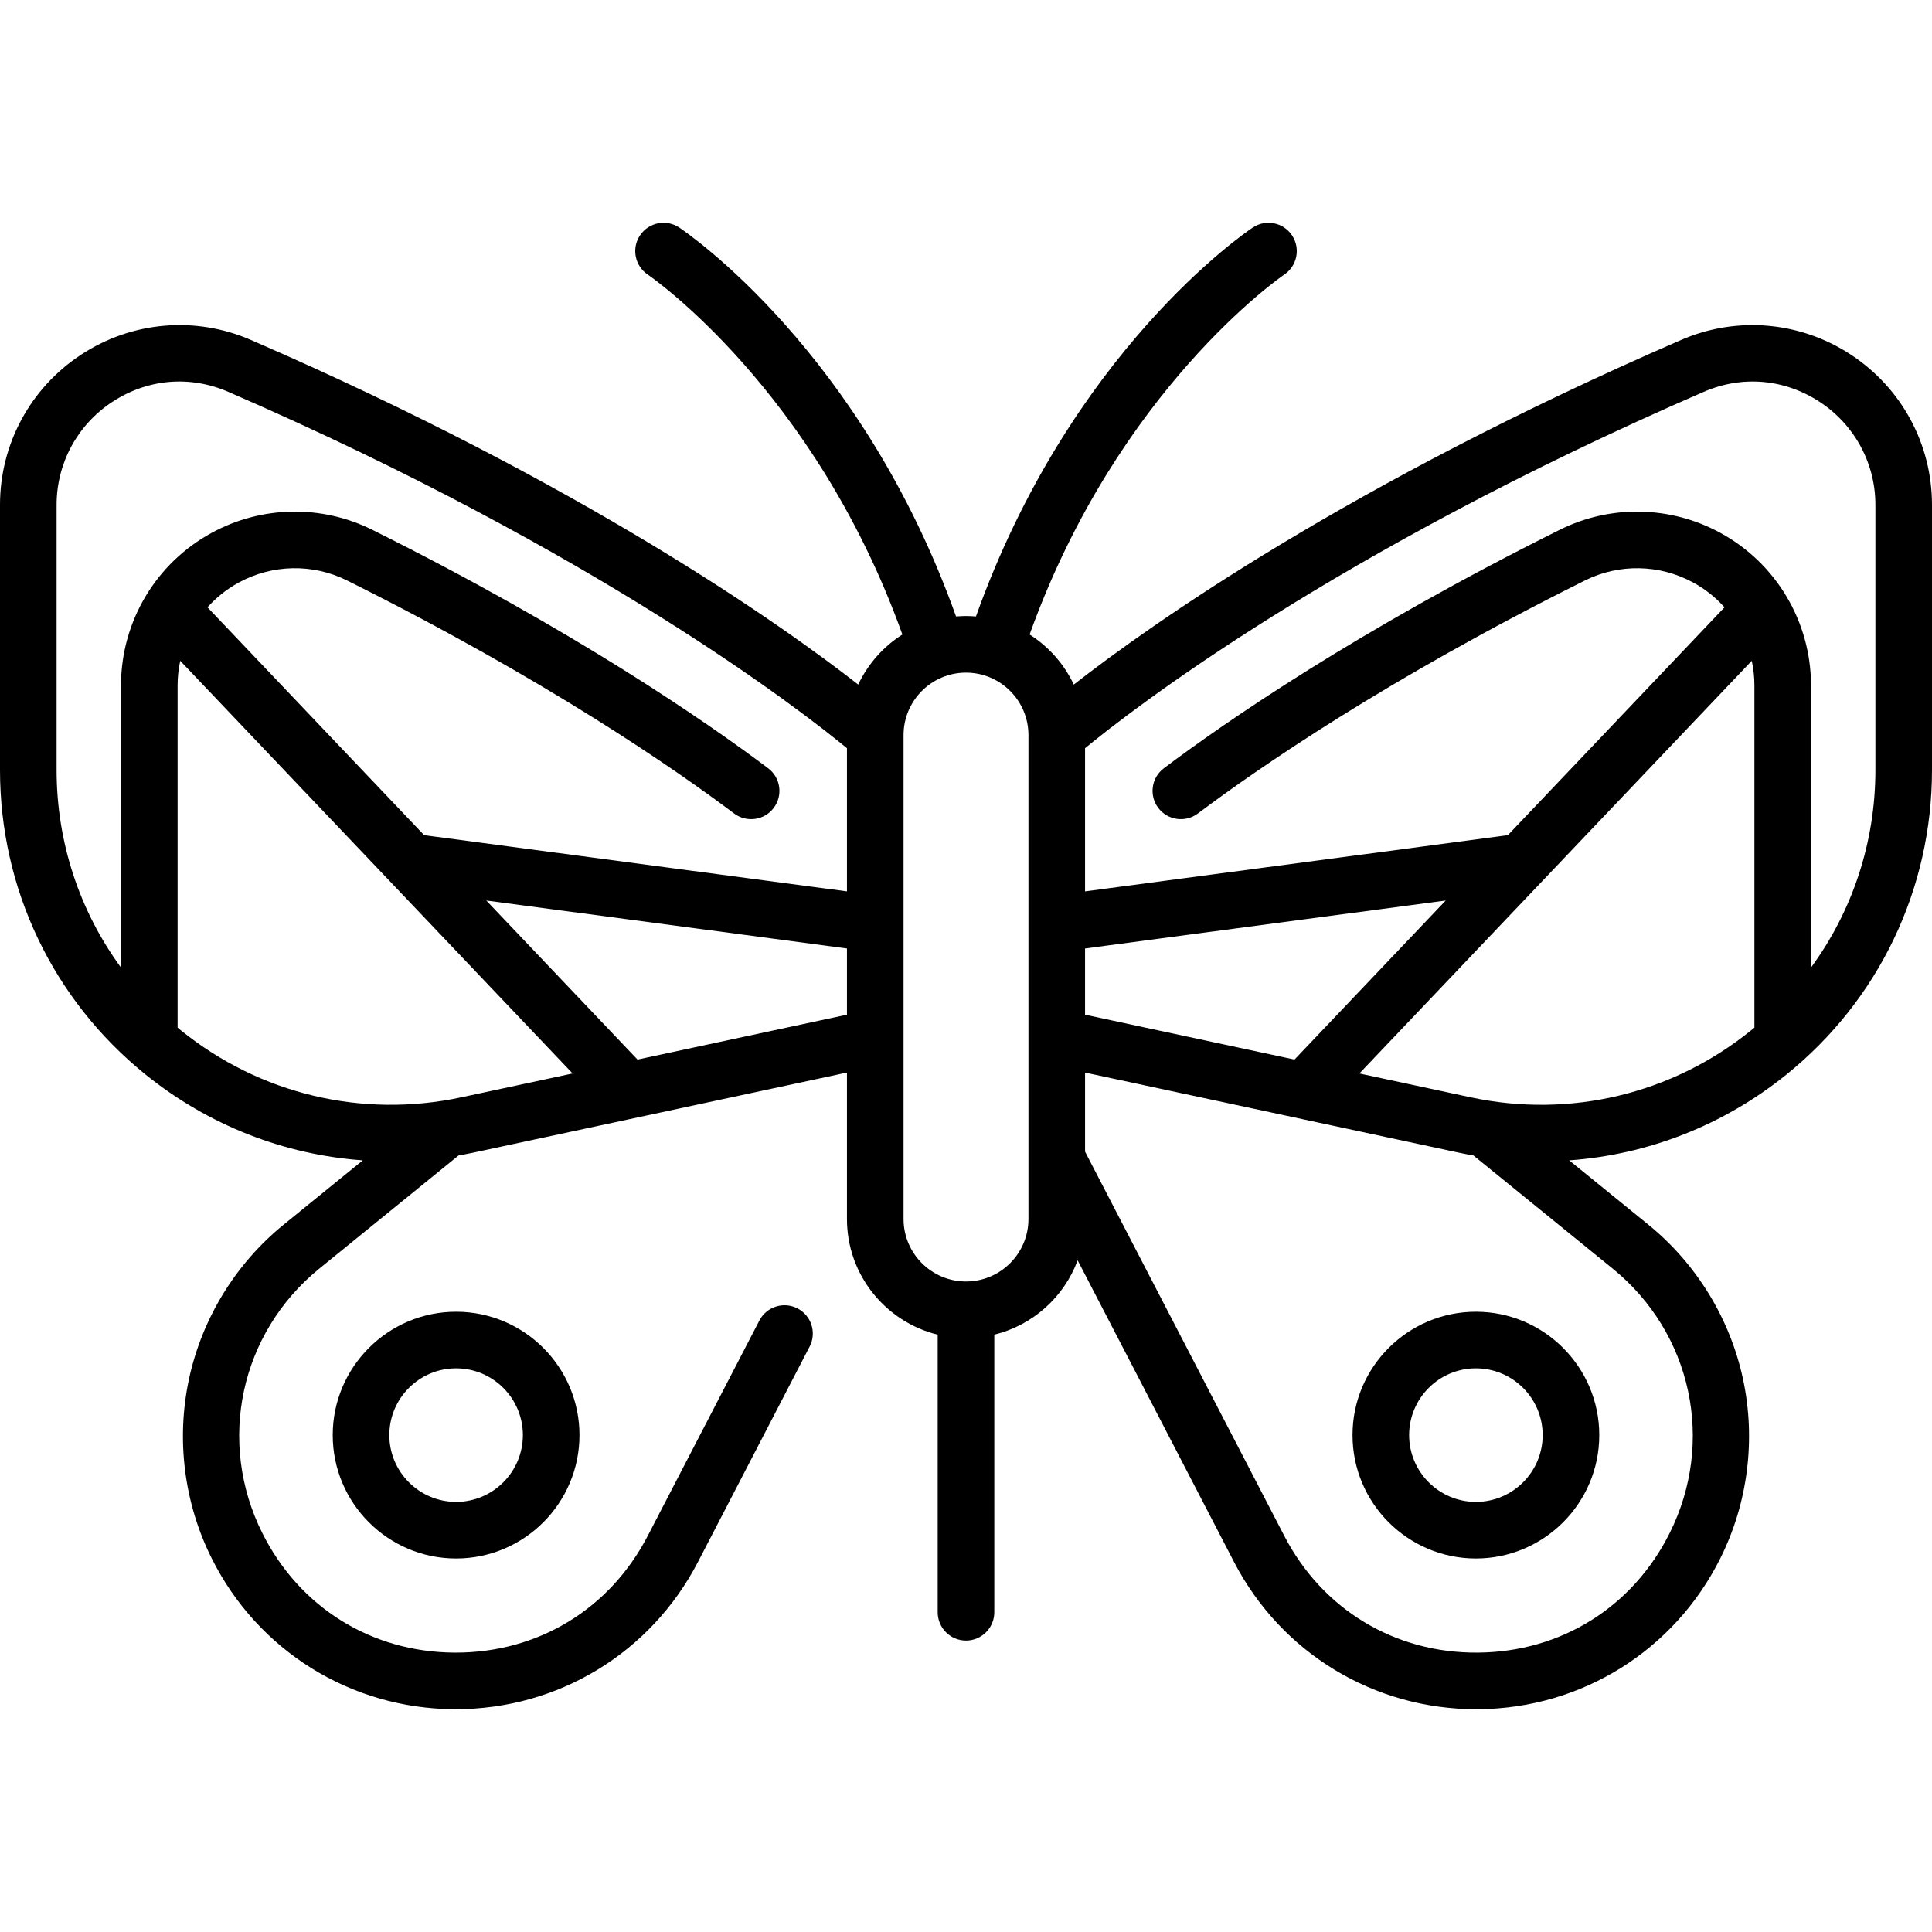 <svg id="Capa_1" enable-background="new 0 0 512 512" height="512" viewBox="0 0 512 512" width="512" xmlns="http://www.w3.org/2000/svg"><g><path d="m88.177 380.318c0 18.028 14.667 32.695 32.695 32.695s32.695-14.667 32.695-32.695-14.667-32.695-32.695-32.695-32.695 14.666-32.695 32.695zm50.391 0c0 9.758-7.938 17.695-17.695 17.695s-17.695-7.938-17.695-17.695 7.938-17.695 17.695-17.695 17.695 7.938 17.695 17.695z"/><path d="m490.489 93.98c-13.441-8.821-30.251-10.276-44.964-3.894-88.282 38.294-140.779 75.579-160.963 91.333-2.566-5.456-6.65-10.058-11.705-13.266 23.308-64.985 66.808-94.926 67.471-95.375 3.441-2.299 4.37-6.952 2.073-10.396-2.298-3.447-6.955-4.378-10.4-2.081-2.004 1.336-48.314 32.849-73.365 103.069-.87-.072-1.747-.119-2.636-.119s-1.766.046-2.636.119c-25.051-70.22-71.361-101.732-73.365-103.069-3.442-2.295-8.087-1.365-10.388 2.073s-1.377 8.094 2.056 10.4c.45.302 44.109 30.23 67.476 95.378-5.054 3.209-9.138 7.811-11.705 13.266-20.184-15.754-72.681-53.039-160.963-91.333-14.714-6.383-31.523-4.927-44.964 3.894-13.469 8.841-21.511 23.72-21.511 39.803v70.286c0 31.466 14.034 60.857 38.504 80.639 16.713 13.512 36.789 21.303 57.641 22.797l-20.964 17.033c-12.721 10.335-21.629 24.851-25.084 40.874-3.456 16.022-1.321 32.919 6.009 47.579 12.226 24.451 36.802 39.766 64.139 39.967.182.001.363.002.544.002 27.121 0 51.676-14.914 64.176-39.022l29.595-57.077c1.907-3.677.471-8.204-3.206-10.11-3.677-1.907-8.204-.471-10.11 3.206l-29.595 57.077c-10.055 19.391-29.035 30.926-50.839 30.926-.151 0-.303 0-.455-.001-21.994-.162-40.998-12.003-50.834-31.676-12.104-24.208-5.887-53.035 15.119-70.103l36.886-29.97c1.3-.228 2.598-.471 3.895-.749l99.031-21.221v38.819c0 14.812 10.262 27.265 24.048 30.641v73.569c0 4.142 3.358 7.5 7.5 7.5s7.5-3.358 7.5-7.5v-73.569c10.206-2.499 18.479-9.971 22.088-19.696l41.447 79.934c12.501 24.109 37.053 39.022 64.176 39.022.18 0 .364-.001.544-.002 27.337-.201 51.914-15.516 64.14-39.968 7.33-14.66 9.464-31.557 6.008-47.579s-12.364-30.538-25.084-40.874l-20.964-17.034c20.851-1.495 40.929-9.286 57.641-22.796 24.47-19.781 38.504-49.172 38.504-80.638v-70.286c0-16.083-8.042-30.962-21.511-39.802zm-202.941 174.918v-17.541l95.58-12.708-40.071 42.144zm-272.548-64.83v-70.286c0-11.013 5.511-21.204 14.741-27.261 9.338-6.129 20.552-7.104 30.766-2.673 98.092 42.549 152.073 84.652 163.945 94.437v37.942l-112.05-14.898-57.418-60.389c2.335-2.608 5.126-4.844 8.302-6.572 8.911-4.847 19.624-5.053 28.656-.554 52.706 26.251 86.911 49.969 102.608 61.77 3.312 2.489 8.012 1.822 10.502-1.488 2.489-3.311 1.823-8.013-1.488-10.502-16.108-12.109-51.159-36.422-104.935-63.206-13.413-6.681-29.304-6.38-42.511.804-14.837 8.07-24.055 23.576-24.055 40.466v74.755c-11.004-15.018-17.063-33.232-17.063-52.345zm107.278 86.725c-26.318 5.639-53.415-.831-74.344-17.75-.294-.238-.579-.483-.87-.724v-90.663c0-2.227.245-4.415.702-6.539l103.983 109.361zm46.665-10-40.071-42.144 95.58 12.708v17.541zm87.057 58.814c-9.125 0-16.548-7.424-16.548-16.549v-128.258c0-9.125 7.423-16.548 16.548-16.548s16.548 7.423 16.548 16.548v128.258c0 9.125-7.423 16.549-16.548 16.549zm186.479 66.675c-9.836 19.672-28.839 31.514-50.833 31.675-21.968.18-41.169-11.399-51.294-30.925l-52.803-101.835v-20.958l99.031 21.221c1.297.278 2.596.521 3.895.75l36.885 29.969c21.006 17.067 27.223 45.895 15.119 70.103zm-52.757-115.489-29.471-6.315 103.983-109.361c.457 2.125.702 4.312.702 6.539v90.663c-.29.241-.576.486-.87.724-20.929 16.919-48.026 23.39-74.344 17.75zm107.278-86.725c0 19.113-6.059 37.328-17.064 52.343v-74.755c0-16.89-9.217-32.396-24.055-40.466-13.206-7.183-29.099-7.483-42.511-.803-53.775 26.784-88.827 51.097-104.935 63.206-3.311 2.489-3.977 7.191-1.488 10.502s7.189 3.978 10.502 1.488c15.698-11.801 49.902-35.518 102.608-61.77 9.034-4.499 19.746-4.293 28.656.554 3.177 1.728 5.968 3.964 8.302 6.572l-57.418 60.389-112.05 14.898v-37.942c11.872-9.784 65.853-51.887 163.945-94.437 10.214-4.43 21.427-3.456 30.766 2.673 9.23 6.057 14.741 16.248 14.741 27.261v70.287z"/><path d="m358.432 380.318c0 18.028 14.667 32.695 32.695 32.695s32.695-14.667 32.695-32.695-14.667-32.695-32.695-32.695-32.695 14.666-32.695 32.695zm50.391 0c0 9.758-7.938 17.695-17.695 17.695s-17.695-7.938-17.695-17.695 7.938-17.695 17.695-17.695 17.695 7.938 17.695 17.695z"/></g></svg>